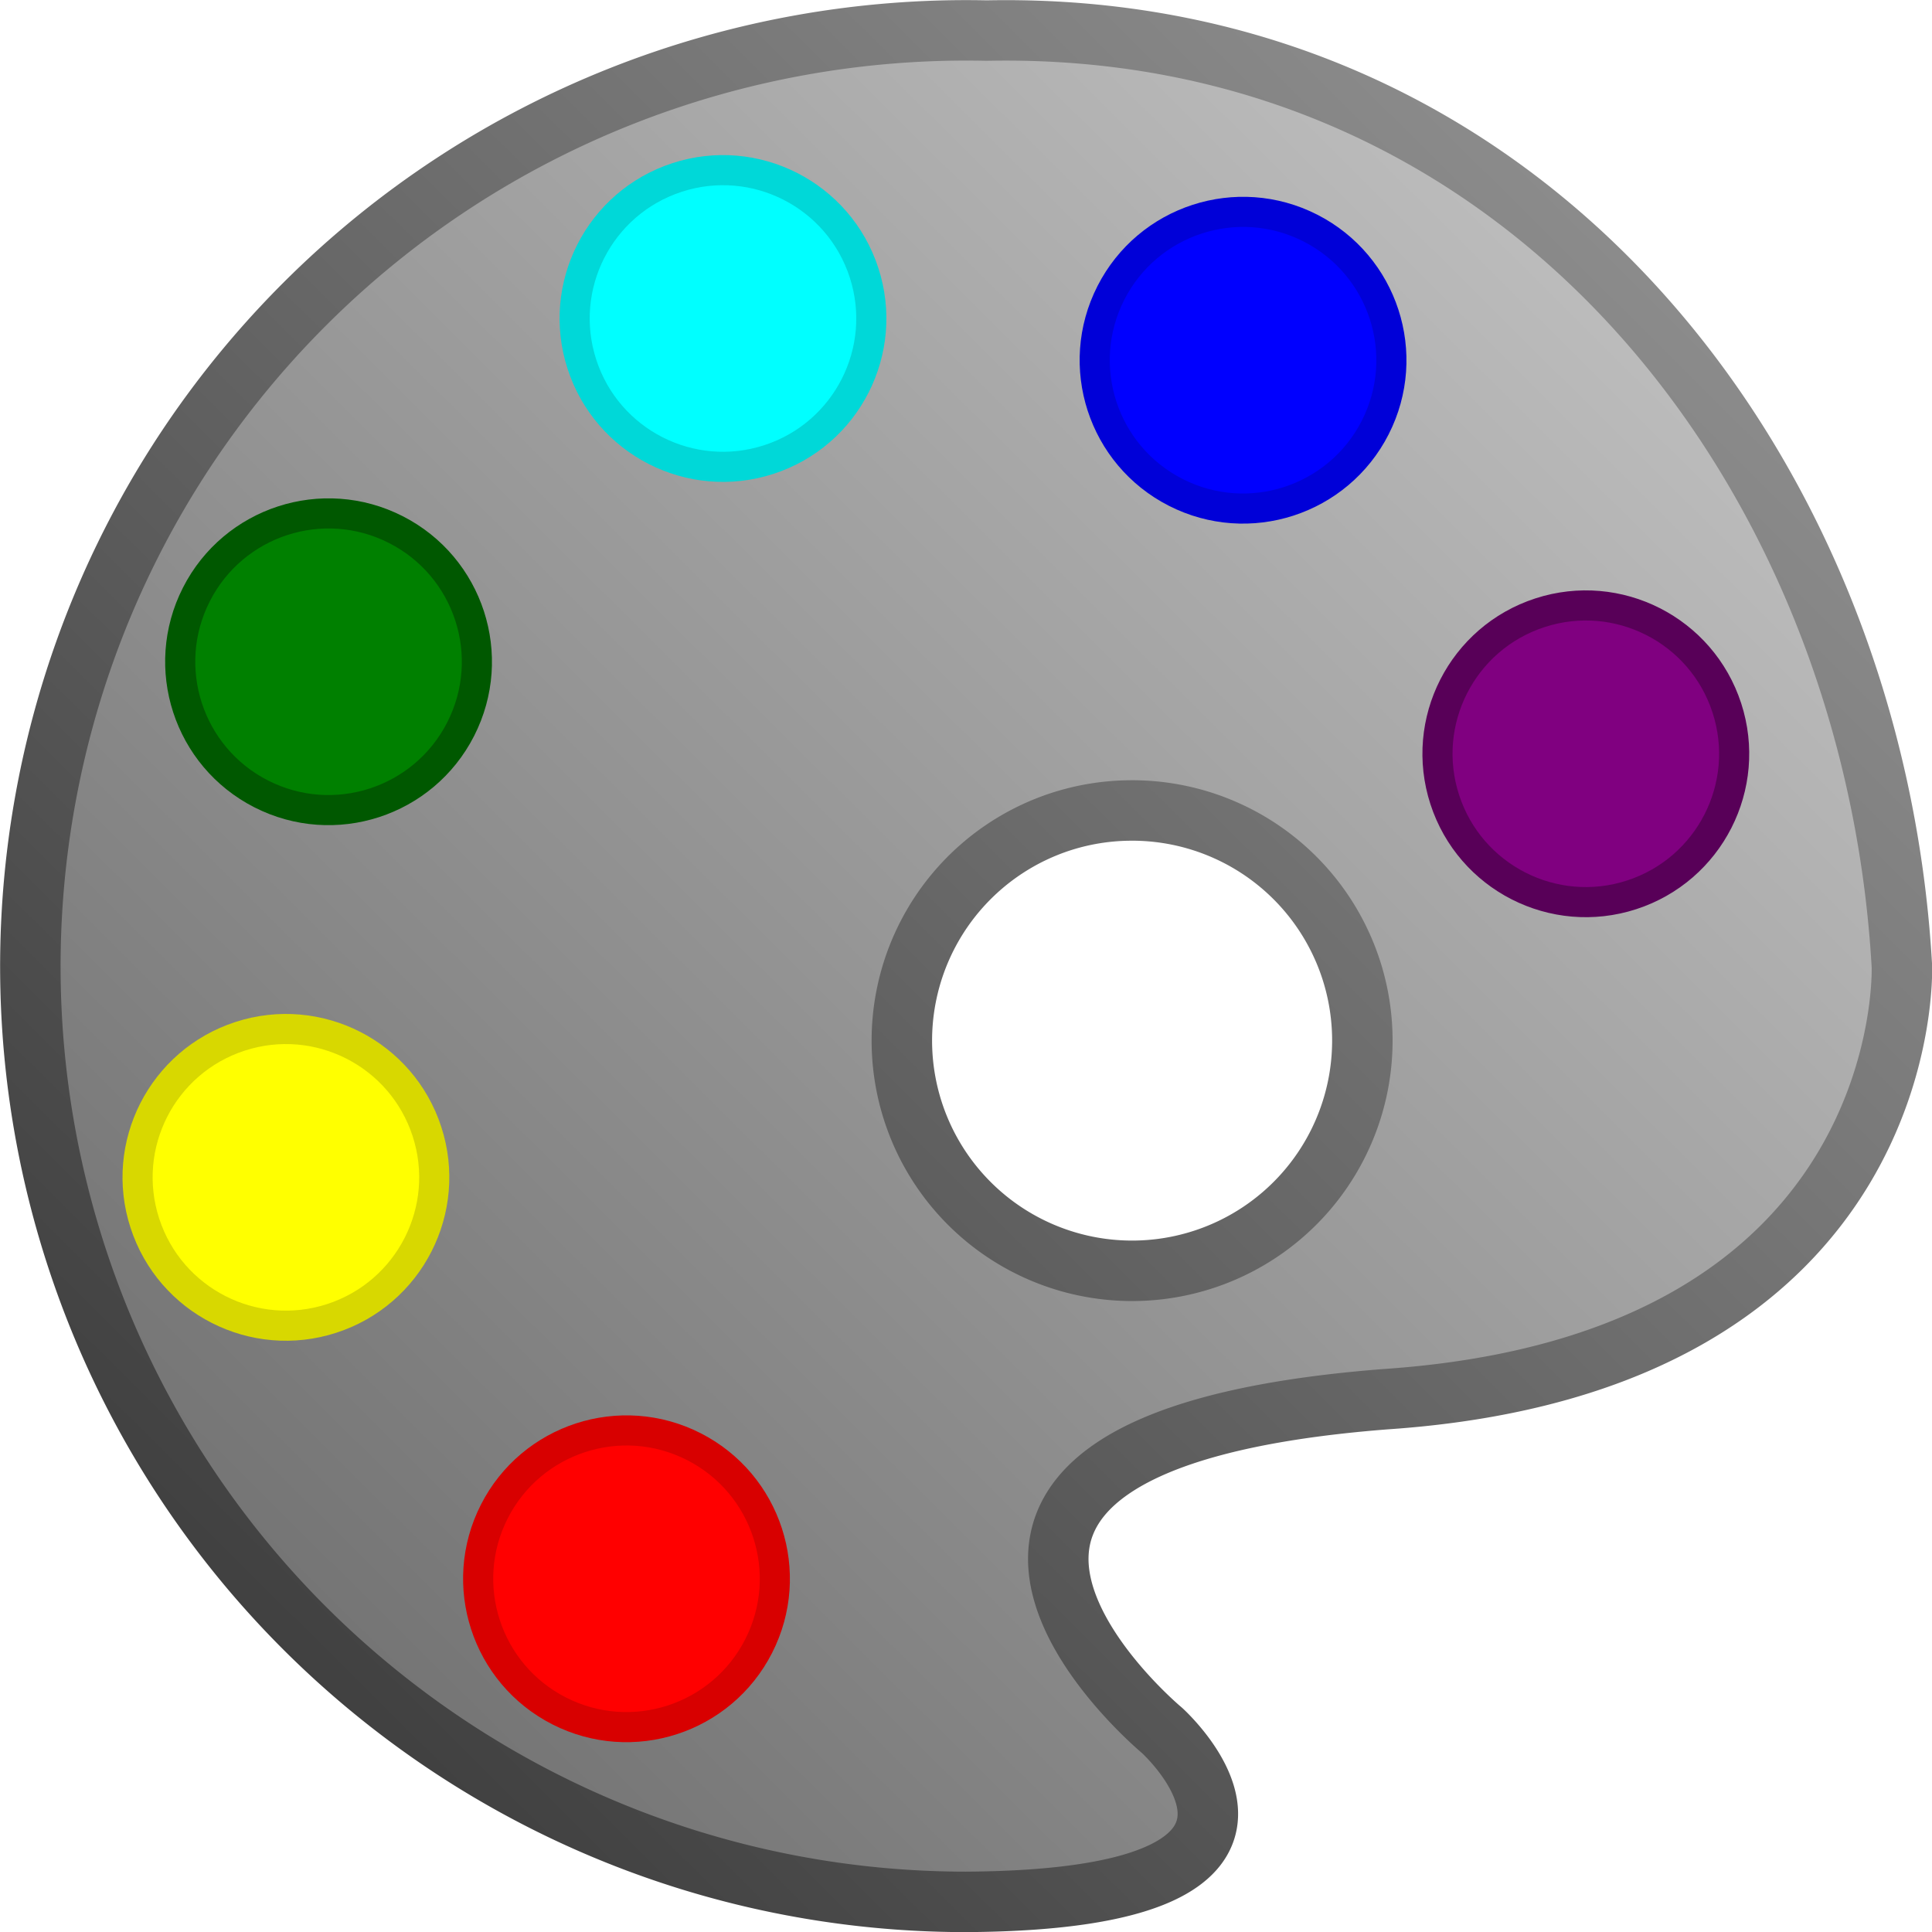 <?xml version="1.0" encoding="UTF-8" standalone="no"?>
<!-- Created with Inkscape (http://www.inkscape.org/) -->

<svg
   xmlns:dc="http://purl.org/dc/elements/1.1/"
   xmlns:cc="http://creativecommons.org/ns#"
   xmlns:rdf="http://www.w3.org/1999/02/22-rdf-syntax-ns#"
   xmlns:svg="http://www.w3.org/2000/svg"
   xmlns="http://www.w3.org/2000/svg"
   xmlns:xlink="http://www.w3.org/1999/xlink"
   xmlns:sodipodi="http://sodipodi.sourceforge.net/DTD/sodipodi-0.dtd"
   xmlns:inkscape="http://www.inkscape.org/namespaces/inkscape"
   width="32"
   height="32"
   viewBox="0 0 8.467 8.467"
   version="1.1"
   id="svg8"
   sodipodi:docname="palette.svg"
   inkscape:version="0.92.2 5c3e80d, 2017-08-06"
   inkscape:export-xdpi="95.999977"
   inkscape:export-ydpi="95.999977">
  <defs
     id="defs2">
    <linearGradient
       inkscape:collect="always"
       id="linearGradient7534">
      <stop
         style="stop-color:#333333;stop-opacity:1"
         offset="0"
         id="stop7530" />
      <stop
         style="stop-color:#999999;stop-opacity:1"
         offset="1"
         id="stop7532" />
    </linearGradient>
    <linearGradient
       inkscape:collect="always"
       id="linearGradient859">
      <stop
         style="stop-color:#666666;stop-opacity:1"
         offset="0"
         id="stop855" />
      <stop
         style="stop-color:#cccccc;stop-opacity:1"
         offset="1"
         id="stop857" />
    </linearGradient>
    <linearGradient
       inkscape:collect="always"
       xlink:href="#linearGradient859"
       id="linearGradient861"
       x1="0.253"
       y1="296.899"
       x2="8.261"
       y2="288.843"
       gradientUnits="userSpaceOnUse"
       gradientTransform="matrix(1.018,0,0,1.018,-0.078,-5.491)" />
    <linearGradient
       inkscape:collect="always"
       xlink:href="#linearGradient7534"
       id="linearGradient7536"
       x1="1.087"
       y1="31.484"
       x2="31.09"
       y2="1.304"
       gradientUnits="userSpaceOnUse"
       gradientTransform="matrix(0.272,0,0,0.272,-0.115,288.275)" />
  </defs>
  <sodipodi:namedview
     id="base"
     pagecolor="#ffffff"
     bordercolor="#666666"
     borderopacity="1.0"
     inkscape:pageopacity="0.0"
     inkscape:pageshadow="2"
     inkscape:zoom="8.0000004"
     inkscape:cx="-14.05719"
     inkscape:cy="-0.2273894"
     inkscape:document-units="mm"
     inkscape:current-layer="layer1"
     showgrid="false"
     inkscape:pagecheckerboard="true"
     units="px"
     showguides="true"
     inkscape:window-width="1920"
     inkscape:window-height="1060"
     inkscape:window-x="0"
     inkscape:window-y="20"
     inkscape:window-maximized="0" />
  <g
     inkscape:label="Layer 1"
     inkscape:groupmode="layer"
     id="layer1"
     transform="translate(0,-288.533)">
    <path
       style="opacity:1;fill:url(#linearGradient861);fill-opacity:1;stroke:url(#linearGradient7536);stroke-width:0.265;stroke-linecap:butt;stroke-linejoin:round;stroke-miterlimit:4;stroke-dasharray:none;stroke-opacity:1;paint-order:normal"
       d="m 4.324,288.667 c -1.098,-0.024 -2.184,0.394 -2.99,1.2 -1.173,1.173 -1.523,2.937 -0.889,4.47 0.635,1.532 2.13,2.531 3.789,2.531 1.681,-0.01 0.858,-0.752 0.858,-0.752 0,0 -1.511,-1.257 0.98,-1.451 2.33,-0.158 2.263,-1.898 2.263,-1.898 -0.123,-2.168 -1.645,-4.148 -4.011,-4.1 z m 0.623,3.418 a 1.009,1.009 44.368 0 1 0.974,0.696 1.009,1.009 44.368 0 1 -0.648,1.272 1.009,1.009 44.368 0 1 -1.271,-0.647 1.009,1.009 44.368 0 1 0.647,-1.272 1.009,1.009 44.368 0 1 0.298,-0.049 z"
       id="path1447"
       inkscape:connector-curvature="0" />
    <ellipse
       inkscape:transform-center-x="2.6631759"
       transform="matrix(0.454,-0.891,0.891,0.454,0,0)"
       style="opacity:1;fill:#008000;fill-opacity:1;stroke:#005800;stroke-width:0.132;stroke-linecap:butt;stroke-linejoin:round;stroke-miterlimit:4;stroke-dasharray:none;stroke-opacity:1;paint-order:normal"
       id="circle826"
       cx="-259.014"
       cy="133.594"
       inkscape:transform-center-y="-1.3553681"
       rx="0.65"
       ry="0.65" />
    <ellipse
       inkscape:transform-center-y="0.92462903"
       cy="-89.57"
       cx="-279.722"
       id="circle828"
       style="opacity:1;fill:#ffff00;fill-opacity:1;stroke:#d8d800;stroke-width:0.132;stroke-linecap:butt;stroke-linejoin:round;stroke-miterlimit:4;stroke-dasharray:none;stroke-opacity:1;paint-order:normal"
       transform="matrix(-0.309,-0.951,0.951,-0.309,0,0)"
       inkscape:transform-center-x="2.8416221"
       rx="0.65"
       ry="0.65" />
    <ellipse
       inkscape:transform-center-x="1.355435"
       transform="matrix(-0.891,-0.454,0.454,-0.891,0,0)"
       style="opacity:1;fill:#ff0000;fill-opacity:1;stroke:#d80000;stroke-width:0.132;stroke-linecap:butt;stroke-linejoin:round;stroke-miterlimit:4;stroke-dasharray:none;stroke-opacity:1;paint-order:normal"
       id="circle830"
       cx="-136.582"
       cy="-262.002"
       inkscape:transform-center-y="2.6629177"
       rx="0.65"
       ry="0.65" />
    <ellipse
       ry="0.65"
       rx="0.65"
       inkscape:transform-center-y="-2.8415389"
       cy="276.734"
       cx="-86.585"
       id="ellipse7518"
       style="opacity:1;fill:#00ffff;fill-opacity:1;stroke:#00d8d8;stroke-width:0.132;stroke-linecap:butt;stroke-linejoin:round;stroke-miterlimit:4;stroke-dasharray:none;stroke-opacity:1;paint-order:normal"
       transform="matrix(0.951,-0.309,0.309,0.951,0,0)"
       inkscape:transform-center-x="0.92475367" />
    <ellipse
       inkscape:transform-center-x="-1.3553714"
       transform="matrix(0.891,0.454,-0.454,0.891,0,0)"
       style="opacity:1;fill:#0000ff;fill-opacity:1;stroke:#0000d8;stroke-width:0.132;stroke-linecap:butt;stroke-linejoin:round;stroke-miterlimit:4;stroke-dasharray:none;stroke-opacity:1;paint-order:normal"
       id="ellipse7520"
       cx="136.565"
       cy="256.017"
       inkscape:transform-center-y="-2.663153"
       rx="0.65"
       ry="0.65" />
    <ellipse
       ry="0.65"
       rx="0.65"
       inkscape:transform-center-y="-0.92474436"
       cy="83.578"
       cx="279.717"
       id="ellipse7522"
       style="opacity:1;fill:#800080;fill-opacity:1;stroke:#580058;stroke-width:0.132;stroke-linecap:butt;stroke-linejoin:round;stroke-miterlimit:4;stroke-dasharray:none;stroke-opacity:1;paint-order:normal"
       transform="matrix(0.309,0.951,-0.951,0.309,0,0)"
       inkscape:transform-center-x="-2.8415321" />
  </g>
</svg>
